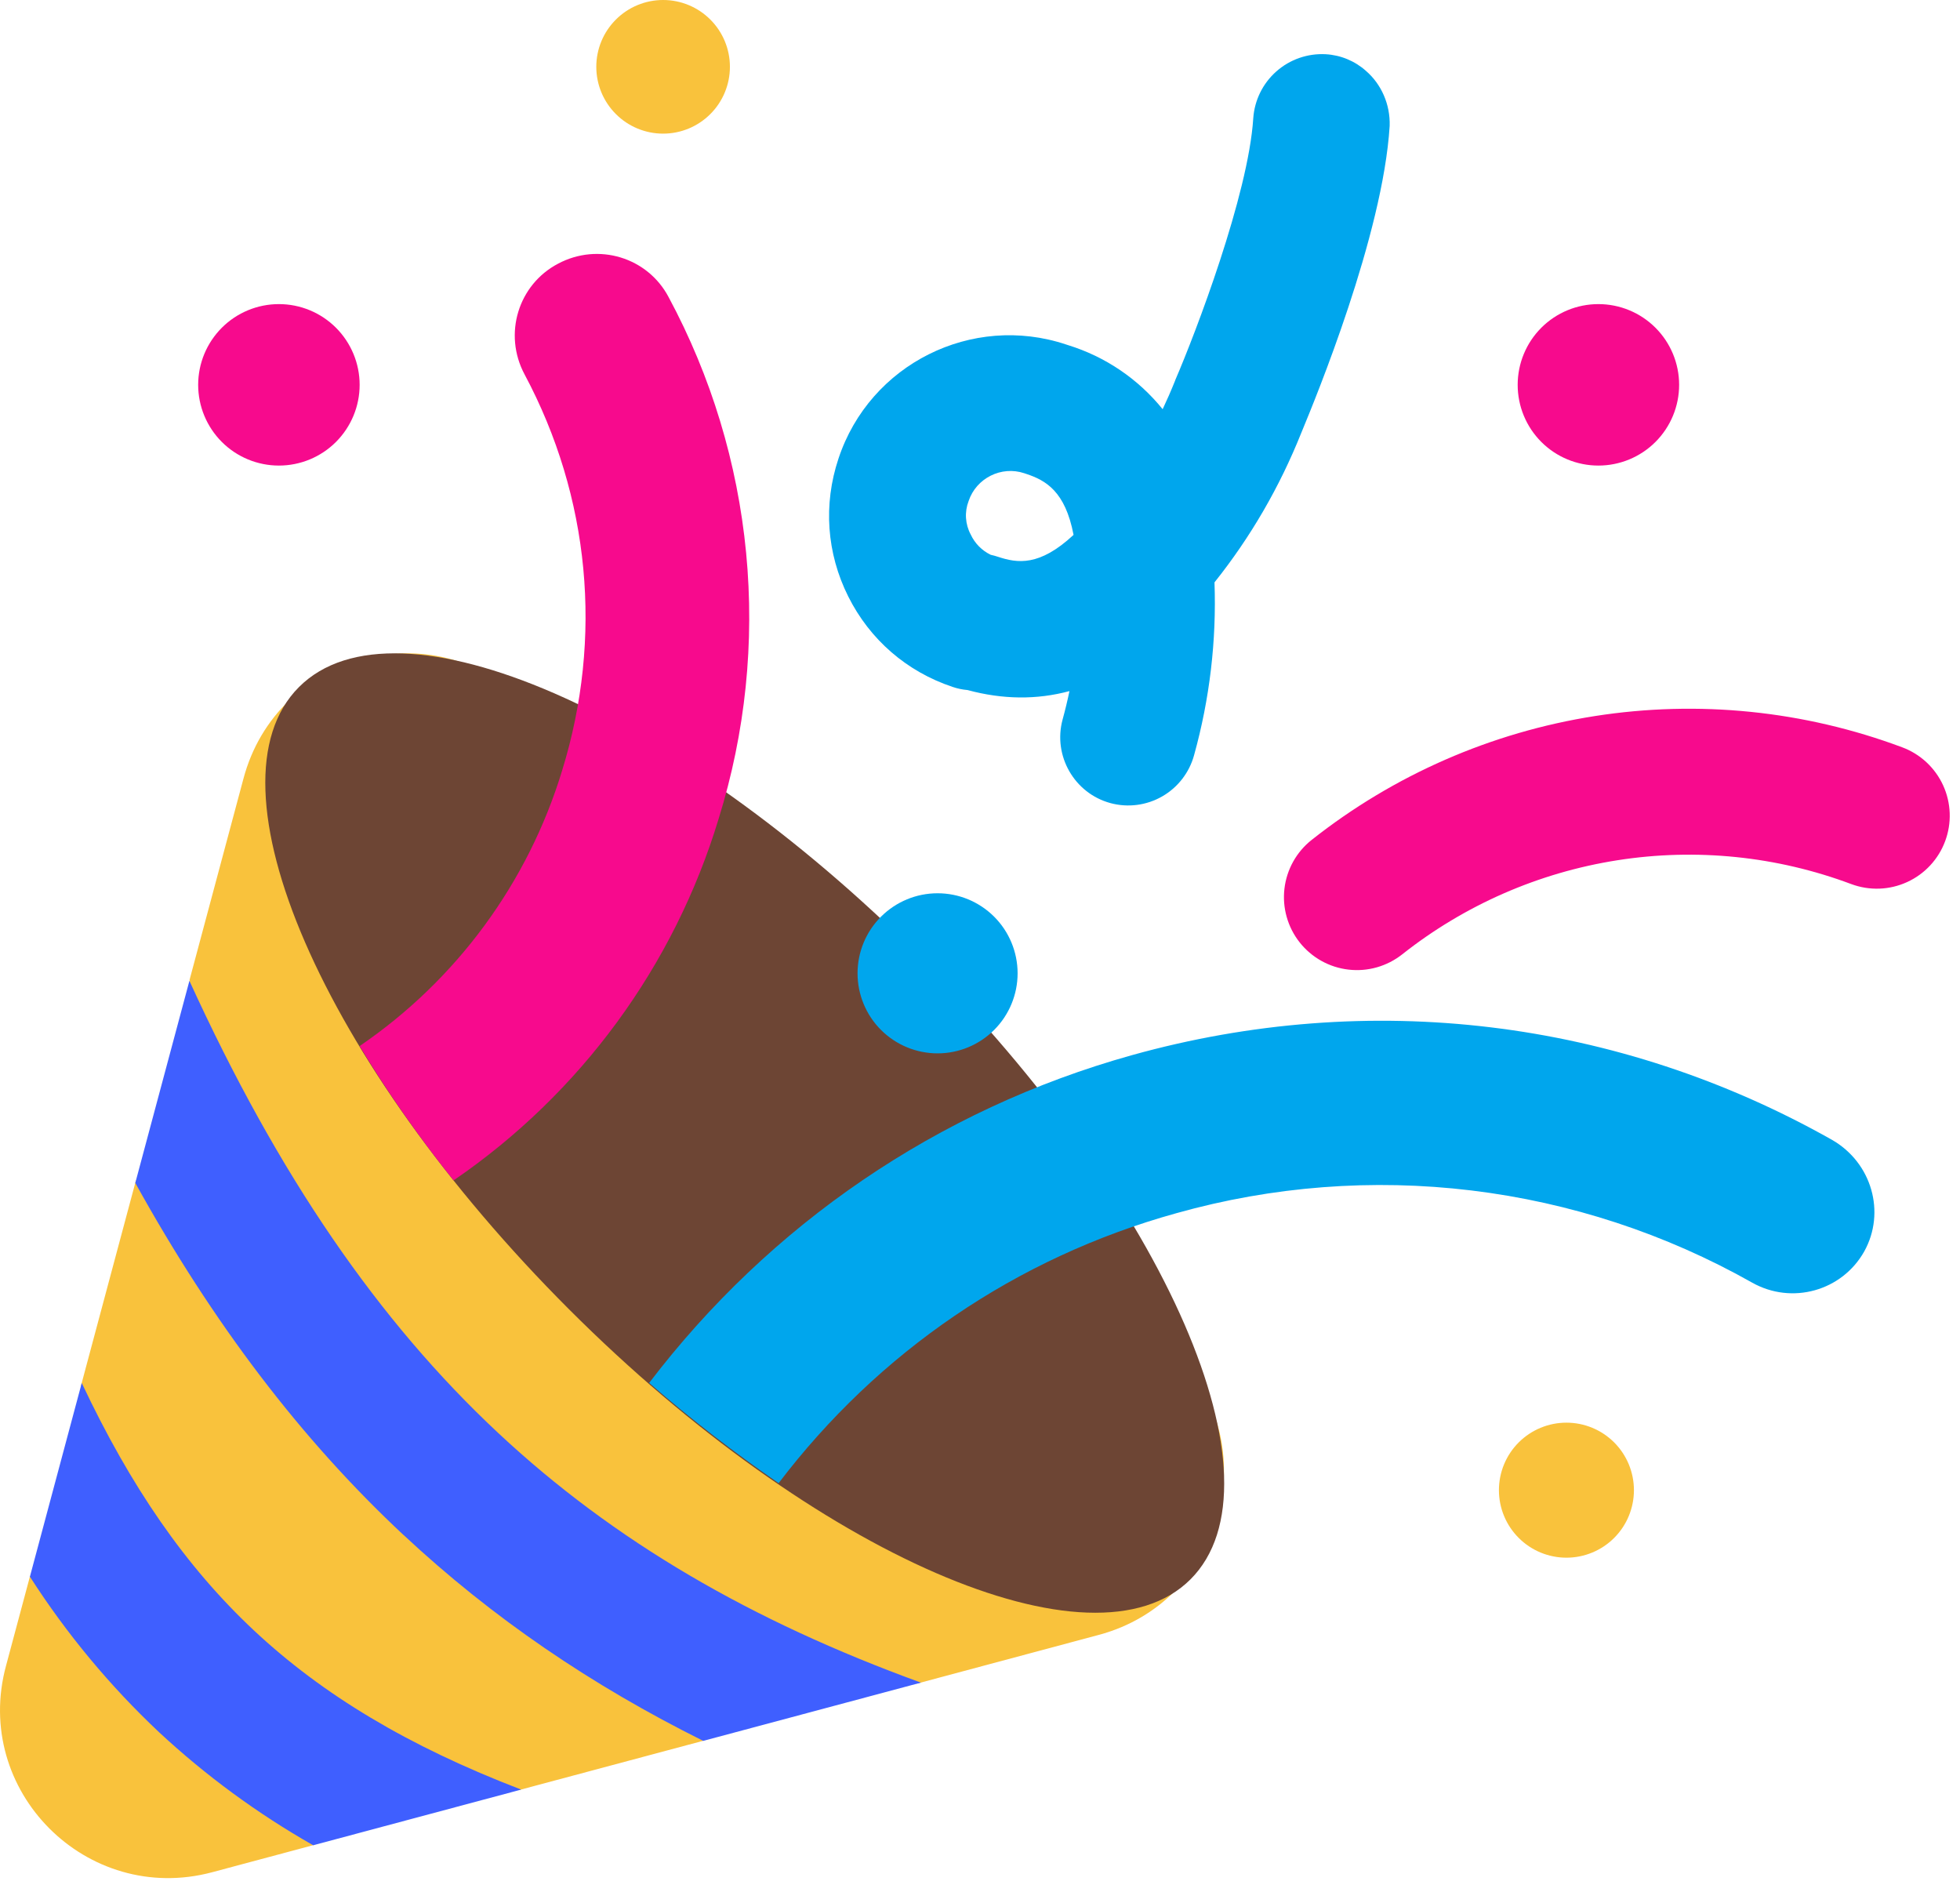 <svg width="86" height="83" viewBox="0 0 86 83" fill="none" xmlns="http://www.w3.org/2000/svg">
<path d="M9.306 82.141L13.8 80.938L15.004 78.327L22.79 78.531L30.892 76.363L32.718 73.536L40.297 73.847L48.208 71.728C53.705 70.262 55.568 63.361 51.537 59.33L23.077 30.84C19.047 26.809 12.145 28.642 10.68 34.169L8.319 42.984L8.649 50.142L5.962 51.797L3.55 60.808L3.953 67.673L1.317 69.151L0.267 73.071C-1.229 78.568 3.809 83.606 9.306 82.141V82.141Z" fill="#F9C23C"/>
<path d="M17.704 67.344C13.185 63.121 9.337 58.04 5.936 51.899L8.311 43.031C12.214 51.575 16.605 57.96 21.872 62.88C26.951 67.622 32.966 71.115 40.408 73.821L30.856 76.377C25.964 73.943 21.613 70.99 17.707 67.344H17.704ZM6.977 75.995C4.817 73.962 2.914 71.67 1.312 69.173L3.587 60.675C5.734 65.225 8.137 68.718 11.148 71.537C14.153 74.346 17.89 76.603 22.868 78.514L13.741 80.957C11.302 79.57 9.032 77.905 6.977 75.995V75.995Z" fill="#3F5FFF"/>
<path d="M52.236 69.29C56.511 65.015 51.197 52.8 40.388 41.99C29.578 31.181 17.394 25.867 13.119 30.142C8.844 34.418 14.157 46.632 24.967 57.442C35.777 68.251 47.991 73.534 52.236 69.29Z" fill="#6D4534"/>
<path d="M29.338 13.037C31.205 16.512 32.361 20.324 32.738 24.251C33.116 28.178 32.707 32.141 31.536 35.908C29.582 42.372 25.477 47.975 19.902 51.787C18.314 49.802 16.94 47.817 15.78 45.893C20.033 42.993 23.168 38.727 24.666 33.801C26.467 27.969 25.887 21.8 23.017 16.426C22.07 14.655 22.742 12.487 24.482 11.571C26.253 10.624 28.422 11.296 29.338 13.037ZM61.523 41.872C64.264 39.704 67.519 38.281 70.972 37.741C74.424 37.201 77.958 37.561 81.231 38.788C81.624 38.934 82.044 39.002 82.464 38.987C82.884 38.972 83.297 38.874 83.679 38.699C84.062 38.524 84.406 38.276 84.692 37.968C84.979 37.66 85.202 37.299 85.348 36.905C85.495 36.511 85.563 36.092 85.548 35.672C85.532 35.252 85.435 34.839 85.26 34.456C85.085 34.074 84.837 33.73 84.529 33.443C84.221 33.157 83.86 32.934 83.466 32.787C79.162 31.177 74.516 30.705 69.976 31.416C65.437 32.128 61.157 33.999 57.553 36.849C57.223 37.109 56.948 37.432 56.743 37.799C56.538 38.166 56.407 38.57 56.358 38.988C56.309 39.405 56.343 39.828 56.458 40.233C56.572 40.637 56.766 41.015 57.026 41.345C57.287 41.675 57.61 41.95 57.977 42.155C58.344 42.36 58.748 42.491 59.165 42.539C59.583 42.588 60.006 42.555 60.41 42.44C60.815 42.325 61.193 42.132 61.523 41.872ZM12.238 20.426C13.177 20.426 14.078 20.053 14.742 19.389C15.406 18.724 15.78 17.823 15.78 16.884C15.78 15.945 15.406 15.044 14.742 14.379C14.078 13.715 13.177 13.342 12.238 13.342C11.298 13.342 10.397 13.715 9.733 14.379C9.069 15.044 8.695 15.945 8.695 16.884C8.695 17.823 9.069 18.724 9.733 19.389C10.397 20.053 11.298 20.426 12.238 20.426ZM73.676 16.884C73.676 17.823 73.303 18.724 72.638 19.389C71.974 20.053 71.073 20.426 70.134 20.426C69.194 20.426 68.293 20.053 67.629 19.389C66.965 18.724 66.592 17.823 66.592 16.884C66.592 15.945 66.965 15.044 67.629 14.379C68.293 13.715 69.194 13.342 70.134 13.342C71.073 13.342 71.974 13.715 72.638 14.379C73.303 15.044 73.676 15.945 73.676 16.884V16.884Z" fill="#F70A8D"/>
<path d="M32.027 2.931C32.027 3.709 31.718 4.455 31.168 5.004C30.619 5.554 29.873 5.863 29.096 5.863C28.318 5.863 27.572 5.554 27.023 5.004C26.473 4.455 26.164 3.709 26.164 2.931C26.164 2.154 26.473 1.408 27.023 0.859C27.572 0.309 28.318 0 29.096 0C29.873 0 30.619 0.309 31.168 0.859C31.718 1.408 32.027 2.154 32.027 2.931V2.931ZM71.693 65.378C71.693 66.163 71.381 66.917 70.826 67.472C70.27 68.028 69.517 68.34 68.731 68.34C67.946 68.34 67.192 68.028 66.637 67.472C66.081 66.917 65.769 66.163 65.769 65.378C65.769 64.592 66.081 63.839 66.637 63.283C67.192 62.728 67.946 62.416 68.731 62.416C69.517 62.416 70.27 62.728 70.826 63.283C71.381 63.839 71.693 64.592 71.693 65.378V65.378Z" fill="#F9C23C"/>
<path d="M59.937 3.112C59.447 2.673 58.822 2.415 58.165 2.379C57.373 2.337 56.596 2.608 56.002 3.134C55.408 3.659 55.045 4.397 54.99 5.189C54.776 8.548 52.455 14.624 51.57 16.67C51.57 16.685 51.56 16.701 51.554 16.716C51.387 17.134 51.206 17.546 51.014 17.953C49.941 16.625 48.498 15.647 46.867 15.143L46.775 15.113C42.653 13.739 38.164 15.968 36.79 20.121C36.118 22.136 36.271 24.274 37.218 26.167C38.164 28.06 39.783 29.465 41.798 30.137C42.012 30.21 42.235 30.256 42.452 30.274C43.997 30.692 45.49 30.707 46.925 30.32C46.838 30.74 46.737 31.158 46.623 31.572C46.195 33.16 47.142 34.809 48.73 35.236C49.495 35.441 50.31 35.334 50.997 34.939C51.684 34.544 52.186 33.893 52.394 33.129C53.079 30.663 53.381 28.107 53.289 25.55C54.877 23.559 56.147 21.366 57.097 18.991L57.142 18.881C57.707 17.513 60.678 10.325 60.975 5.524C61.005 4.578 60.608 3.692 59.937 3.112V3.112ZM45.035 20.793C45.875 21.073 46.739 21.544 47.105 23.467C45.603 24.863 44.638 24.71 43.783 24.426C43.681 24.392 43.577 24.364 43.471 24.341C43.084 24.155 42.773 23.84 42.592 23.449C42.472 23.226 42.402 22.979 42.386 22.726C42.37 22.473 42.409 22.22 42.5 21.983C42.836 20.976 43.936 20.426 44.943 20.762L45.035 20.793V20.793ZM49.676 46.29C60.089 43.389 70.99 44.702 80.396 50.015C82.136 51.023 82.747 53.191 81.8 54.901C80.823 56.642 78.624 57.252 76.884 56.275C73.083 54.128 68.896 52.753 64.562 52.229C60.228 51.705 55.834 52.042 51.631 53.222C44.577 55.176 38.531 59.329 34.164 65.07C32.301 63.787 30.378 62.321 28.484 60.672C33.767 53.741 41.126 48.672 49.676 46.29V46.29ZM44.65 42.702C44.65 43.633 44.28 44.527 43.622 45.185C42.963 45.844 42.07 46.214 41.139 46.214C40.207 46.214 39.314 45.844 38.655 45.185C37.997 44.527 37.627 43.633 37.627 42.702C37.627 41.771 37.997 40.877 38.655 40.219C39.314 39.56 40.207 39.19 41.139 39.19C42.07 39.19 42.963 39.56 43.622 40.219C44.28 40.877 44.65 41.771 44.65 42.702V42.702Z" fill="#00A6ED"/>
</svg>
